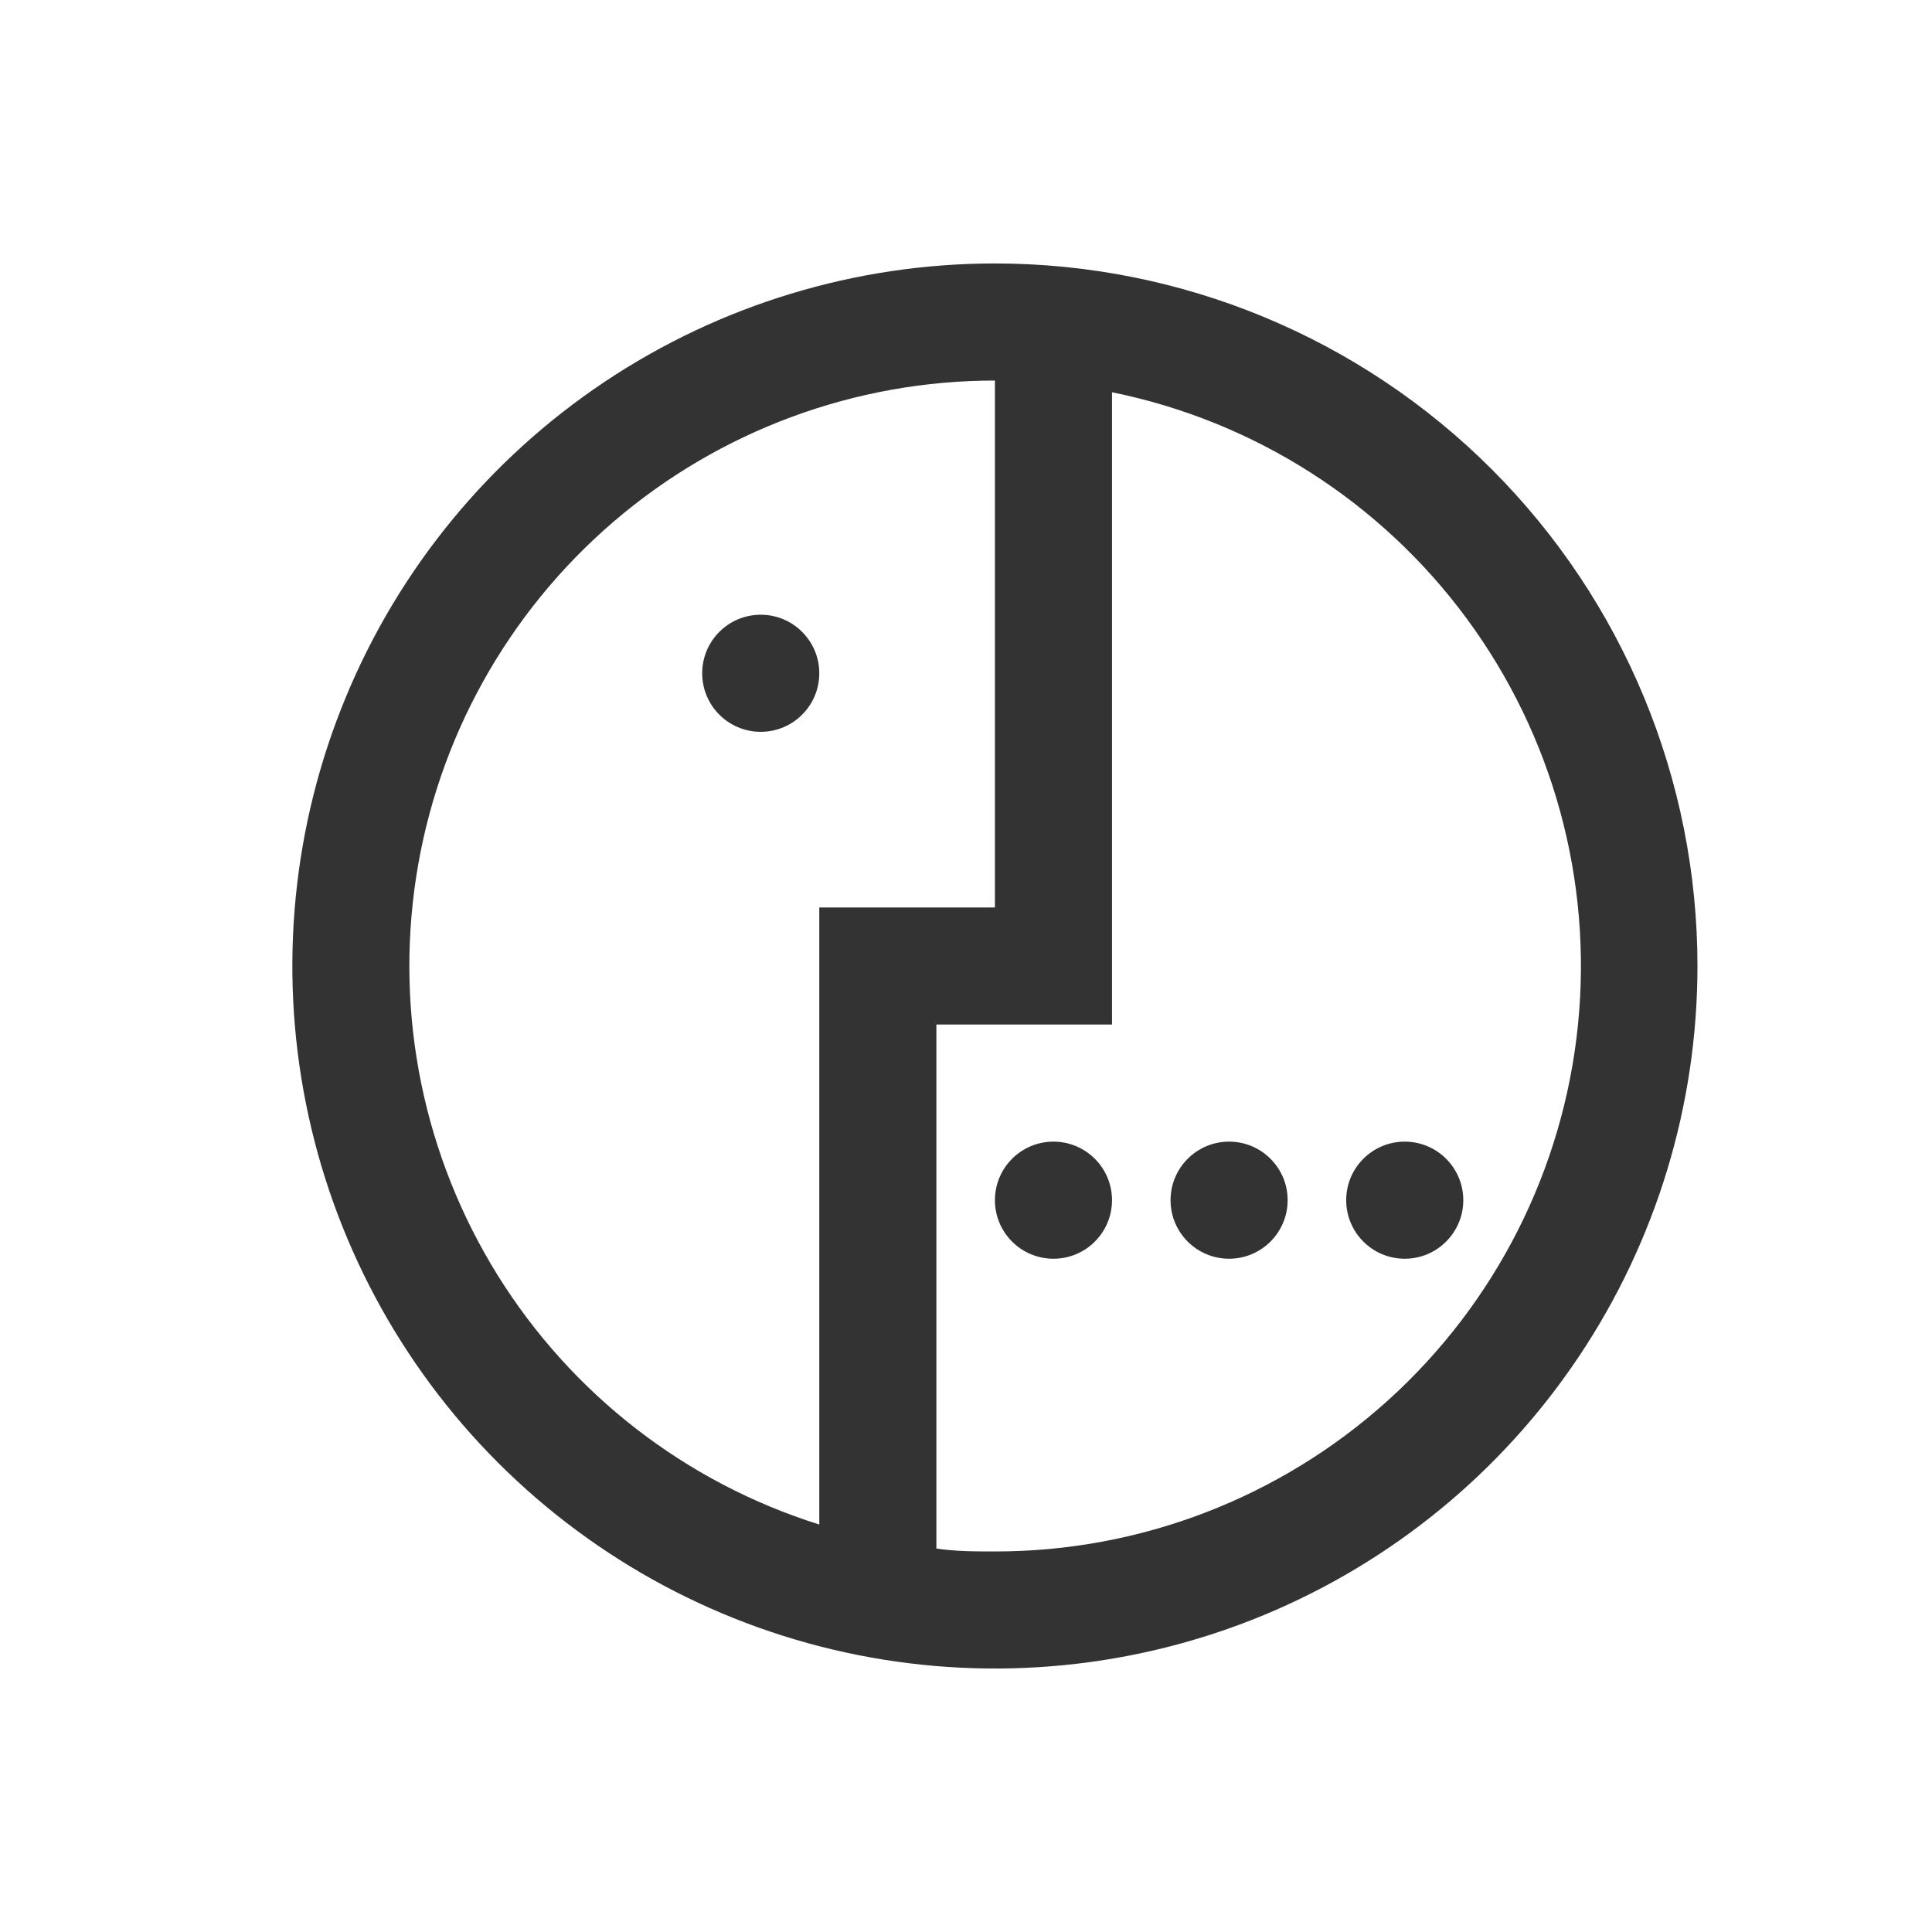<svg width="33" height="33" viewBox="0 0 33 33" fill="none" xmlns="http://www.w3.org/2000/svg">
<path d="M16.994 4.5C14.62 4.5 12.3 5.204 10.327 6.522C8.353 7.841 6.815 9.715 5.907 11.908C4.999 14.101 4.761 16.513 5.224 18.841C5.687 21.169 6.83 23.307 8.508 24.985C10.187 26.663 12.325 27.806 14.653 28.269C16.98 28.732 19.393 28.495 21.586 27.587C23.779 26.678 25.653 25.14 26.971 23.167C28.29 21.194 28.994 18.873 28.994 16.5C28.994 13.317 27.729 10.265 25.479 8.015C23.229 5.764 20.176 4.5 16.994 4.5ZM13.994 26.04C11.714 25.324 9.766 23.815 8.503 21.786C7.24 19.758 6.745 17.344 7.108 14.982C7.47 12.621 8.667 10.467 10.48 8.911C12.293 7.355 14.604 6.5 16.994 6.5V15.5H13.994V26.04ZM16.994 26.5C16.654 26.5 16.324 26.5 15.994 26.45V17.5H18.994V6.7C21.424 7.193 23.584 8.572 25.055 10.569C26.526 12.566 27.202 15.038 26.953 17.505C26.704 19.972 25.547 22.259 23.706 23.921C21.866 25.583 19.474 26.503 16.994 26.5Z" fill="#333333"/>
<path d="M17.994 21.5C18.546 21.5 18.994 21.052 18.994 20.5C18.994 19.948 18.546 19.5 17.994 19.5C17.441 19.5 16.994 19.948 16.994 20.5C16.994 21.052 17.441 21.5 17.994 21.5Z" fill="#333333"/>
<path d="M20.994 21.5C21.546 21.5 21.994 21.052 21.994 20.5C21.994 19.948 21.546 19.5 20.994 19.5C20.441 19.5 19.994 19.948 19.994 20.5C19.994 21.052 20.441 21.5 20.994 21.5Z" fill="#333333"/>
<path d="M23.994 21.5C24.546 21.5 24.994 21.052 24.994 20.5C24.994 19.948 24.546 19.5 23.994 19.5C23.441 19.5 22.994 19.948 22.994 20.5C22.994 21.052 23.441 21.5 23.994 21.5Z" fill="#333333"/>
<path d="M12.994 12.5C13.546 12.5 13.994 12.052 13.994 11.5C13.994 10.948 13.546 10.5 12.994 10.5C12.441 10.5 11.994 10.948 11.994 11.5C11.994 12.052 12.441 12.5 12.994 12.5Z" fill="#333333"/>
</svg>
